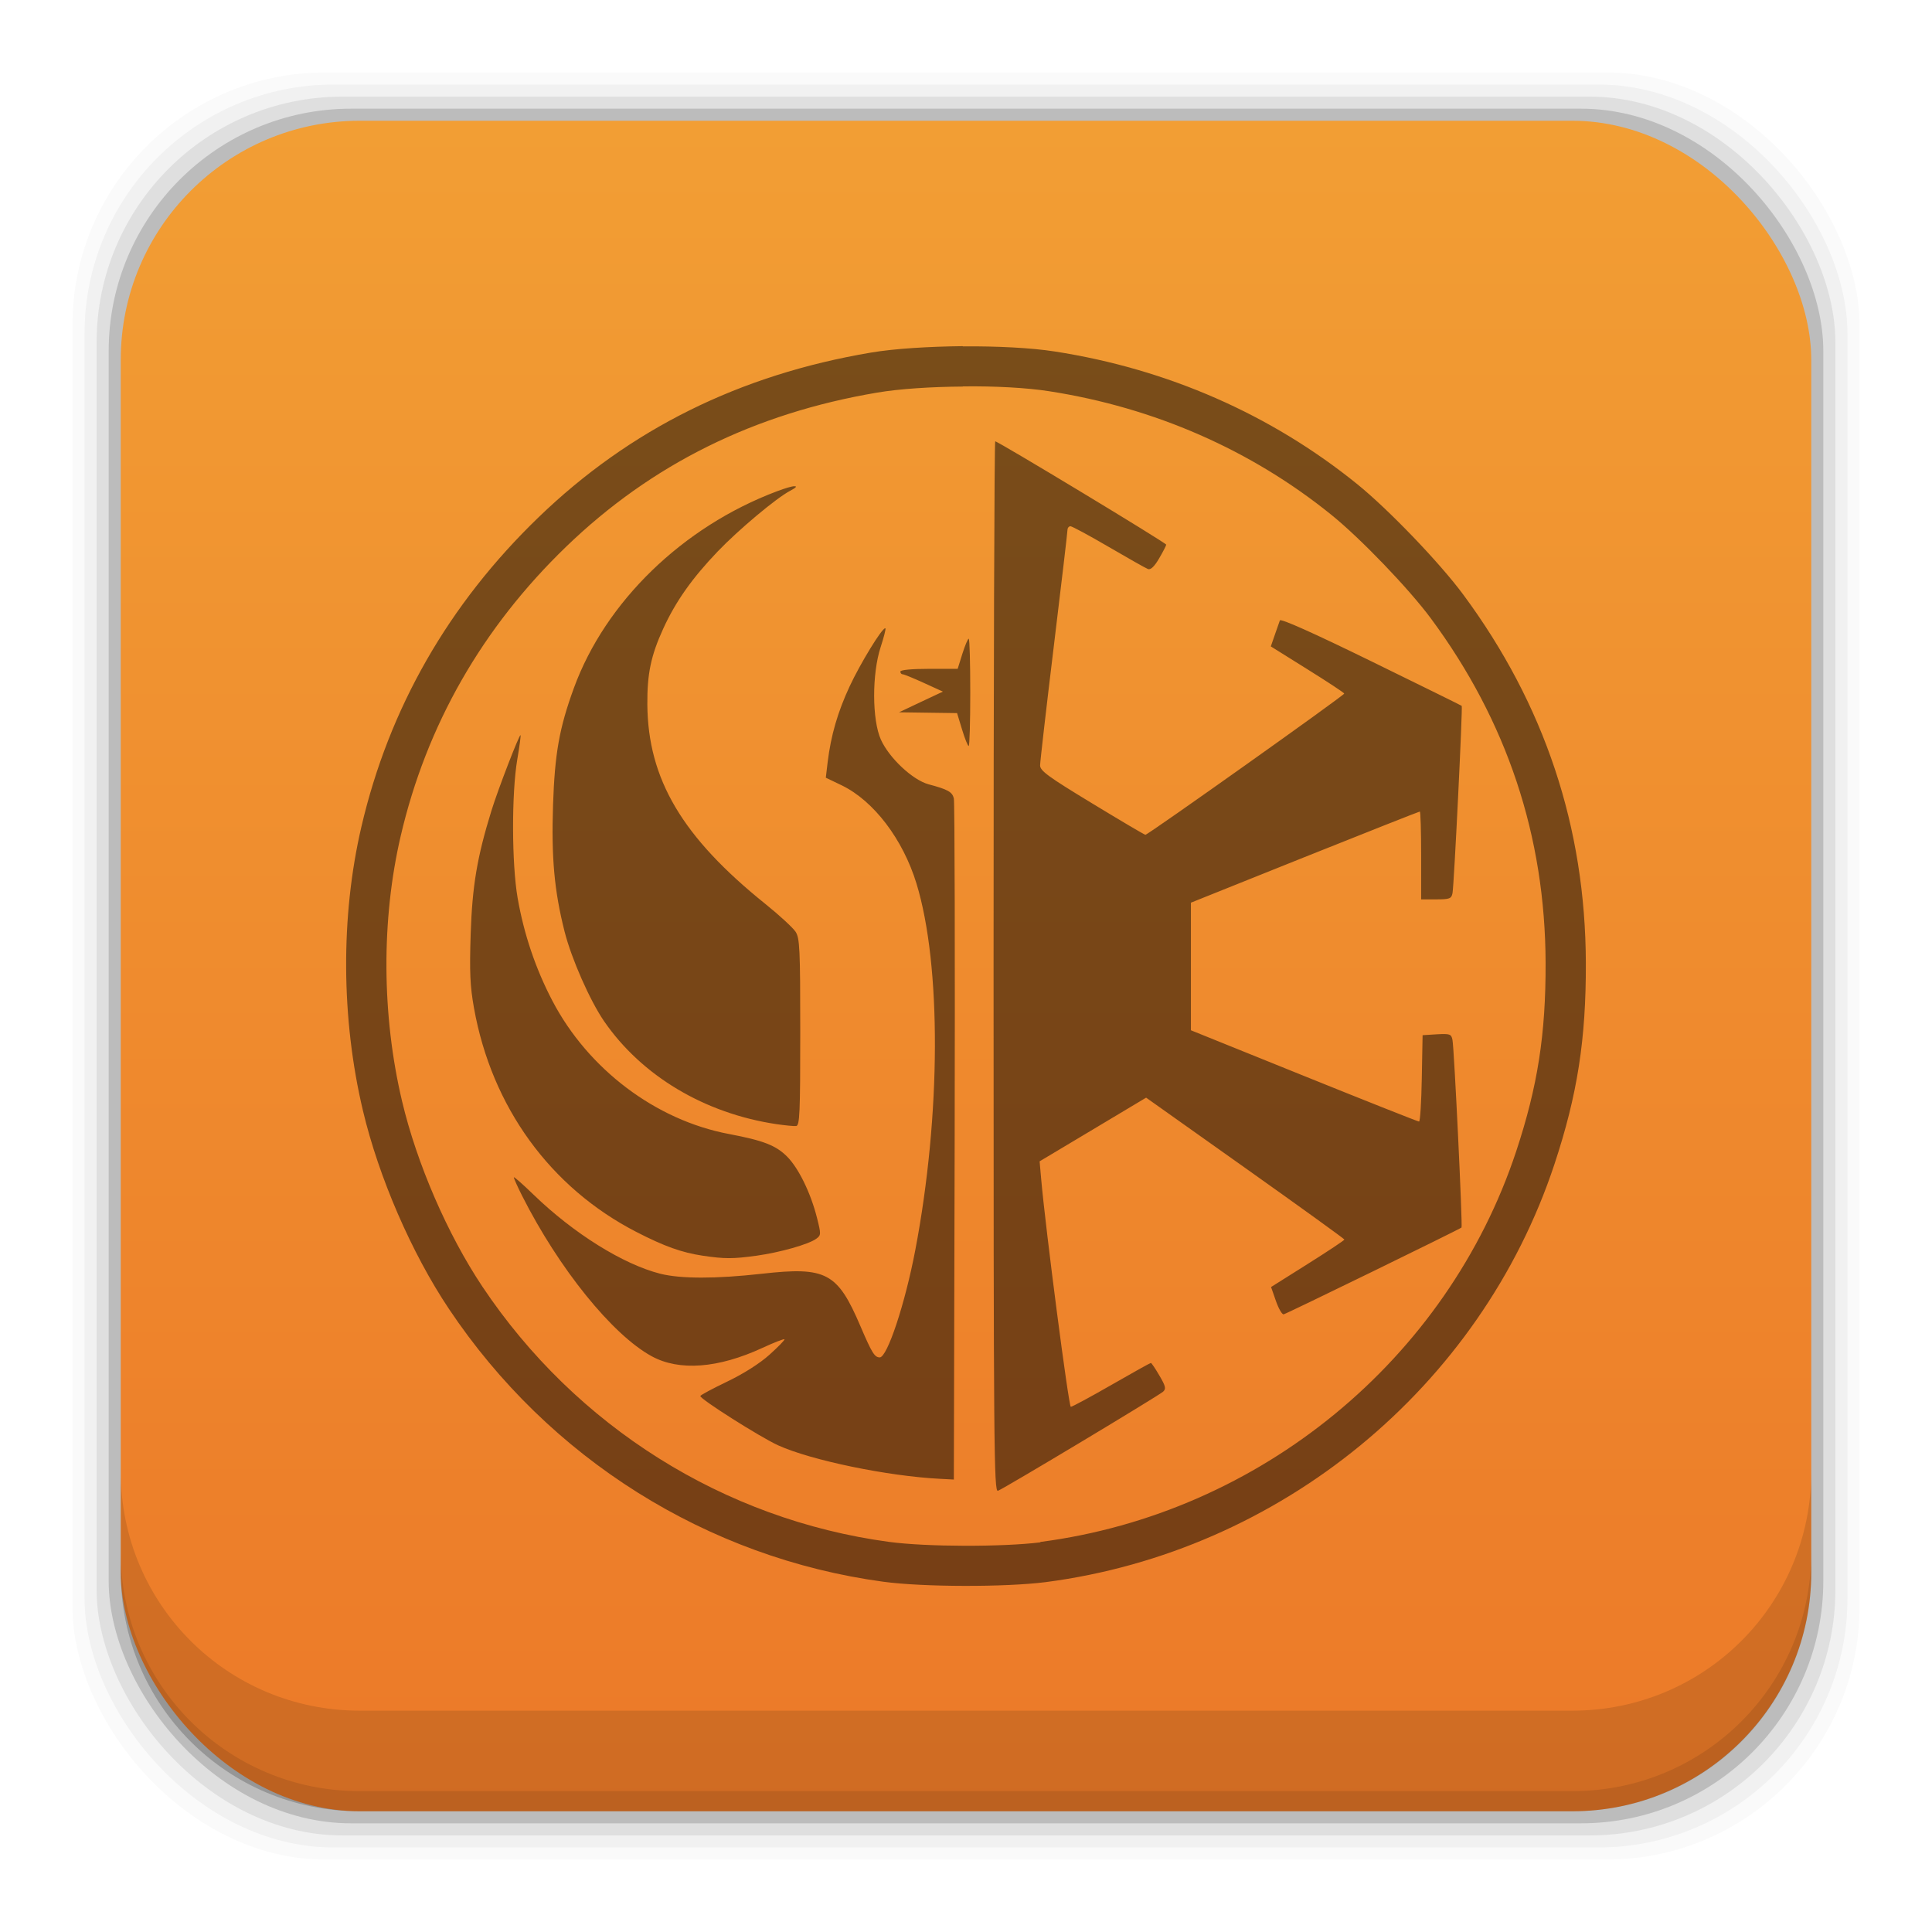 <?xml version="1.0" encoding="UTF-8" standalone="no"?>
<!-- Created with Inkscape (http://www.inkscape.org/) -->

<svg
   xmlns:dc="http://purl.org/dc/elements/1.1/"
   xmlns:cc="http://creativecommons.org/ns#"
   xmlns:rdf="http://www.w3.org/1999/02/22-rdf-syntax-ns#"
   xmlns:svg="http://www.w3.org/2000/svg"
   xmlns="http://www.w3.org/2000/svg"
   xmlns:xlink="http://www.w3.org/1999/xlink"
   xmlns:sodipodi="http://sodipodi.sourceforge.net/DTD/sodipodi-0.dtd"
   xmlns:inkscape="http://www.inkscape.org/namespaces/inkscape"
   width="48"
   height="48"
   id="svg2"
   version="1.1"
   inkscape:version="0.91+devel r"
   sodipodi:docname="swtor.svg"
   viewBox="0 0 48 48">
  <defs
     id="defs4">
    <defs
       id="defs4922">
      <filter
         id="Adobe_OpacityMaskFilter"
         filterUnits="userSpaceOnUse"
         x="3.785"
         y="4.675"
         width="5.883"
         height="73.013"
         style="color-interpolation-filters:sRGB">
        <feColorMatrix
           type="matrix"
           values="1 0 0 0 0  0 1 0 0 0  0 0 1 0 0  0 0 0 1 0"
           id="feColorMatrix4925" />
      </filter>
    </defs>
    <mask
       maskUnits="userSpaceOnUse"
       x="3.785"
       y="4.675"
       width="5.883"
       height="73.013"
       id="SVGID_2_">
      <g
         style="filter:url(#Adobe_OpacityMaskFilter)"
         id="g4928">
        <linearGradient
           id="SVGID_3_"
           gradientUnits="userSpaceOnUse"
           x1="3.785"
           y1="41.181"
           x2="9.668"
           y2="41.181">
          <stop
             offset="0"
             style="stop-color:#FFFFFF"
             id="stop4931" />
          <stop
             offset="0.003"
             style="stop-color:#FAFBFB"
             id="stop4933" />
          <stop
             offset="0.076"
             style="stop-color:#BBBDBF"
             id="stop4935" />
          <stop
             offset="0.144"
             style="stop-color:#898B8E"
             id="stop4937" />
          <stop
             offset="0.205"
             style="stop-color:#646567"
             id="stop4939" />
          <stop
             offset="0.259"
             style="stop-color:#444446"
             id="stop4941" />
          <stop
             offset="0.303"
             style="stop-color:#1D1C1D"
             id="stop4943" />
          <stop
             offset="0.331"
             style="stop-color:#000000"
             id="stop4945" />
        </linearGradient>
        <rect
           style="fill:url(#SVGID_3_)"
           x="3.785"
           y="4.675"
           width="5.883"
           height="73.013"
           id="rect4947" />
      </g>
    </mask>
    <linearGradient
       inkscape:collect="always"
       id="linearGradient6075">
      <stop
         style="stop-color:#ec7928;stop-opacity:1"
         offset="0"
         id="stop6077" />
      <stop
         style="stop-color:#f29e34;stop-opacity:1"
         offset="1"
         id="stop6079" />
    </linearGradient>
    <linearGradient
       gradientTransform="translate(-1.4953613e-6,1.0944336e-4)"
       inkscape:collect="always"
       xlink:href="#linearGradient6075"
       id="linearGradient6081"
       x1="37.958"
       y1="1049.344"
       x2="37.958"
       y2="1007.44"
       gradientUnits="userSpaceOnUse" />
  </defs>
  <sodipodi:namedview
     id="base"
     pagecolor="#ffffff"
     bordercolor="#666666"
     borderopacity="1.0"
     inkscape:pageopacity="0.0"
     inkscape:pageshadow="2"
     inkscape:zoom="14.908168"
     inkscape:cx="-1.6663105"
     inkscape:cy="22.557194"
     inkscape:document-units="px"
     inkscape:current-layer="layer1"
     showgrid="false"
     inkscape:window-width="2560"
     inkscape:window-height="957"
     inkscape:window-x="-4"
     inkscape:window-y="29"
     inkscape:window-maximized="1" />
  <g
     inkscape:label="Capa 1"
     inkscape:groupmode="layer"
     id="layer1"
     transform="translate(0,-1004.362)">
    <rect
       style="fill:#000000;fill-opacity:0.02;stroke:none"
       id="rect5263"
       width="44.4"
       height="44.4"
       x="1.8"
       y="1006.162"
       ry="6.279" />
    <rect
       ry="6.194"
       y="1006.462"
       x="2.1"
       height="43.8"
       width="43.8"
       id="rect5261"
       style="fill:#000000;fill-opacity:0.039;stroke:none" />
    <rect
       style="fill:#000000;fill-opacity:0.078;stroke:none"
       id="rect5259"
       width="43.2"
       height="43.2"
       x="2.4"
       y="1006.763"
       ry="6.109" />
    <rect
       ry="6.024"
       y="1007.062"
       x="2.7"
       height="42.6"
       width="42.6"
       id="rect5257"
       style="fill:#000000;fill-opacity:0.157;stroke:none" />
    <rect
       style="fill:url(#linearGradient6081);fill-opacity:1;stroke:none"
       id="rect5237"
       width="42"
       height="42"
       x="3"
       y="1007.362"
       ry="5.939" />
    <path
       inkscape:connector-curvature="0"
       style="fill:#000000;fill-opacity:0.118;stroke:none"
       d="m 3,1040.925 0,2.5 c 0,3.29 2.647,5.938 5.938,5.938 l 30.125,0 c 3.29,0 5.938,-2.647 5.938,-5.938 l 0,-2.5 c 0,3.29 -2.647,5.938 -5.938,5.938 l -30.125,0 c -3.29,0 -5.938,-2.647 -5.938,-5.938 z"
       id="rect5265" />
    <path
       inkscape:connector-curvature="0"
       style="fill:#000000;fill-opacity:0.098;stroke:none"
       d="m 3,1042.925 0,0.5 c 0,3.29 2.647,5.938 5.938,5.938 l 30.125,0 c 3.29,0 5.938,-2.647 5.938,-5.938 l 0,-0.5 c 0,3.29 -2.647,5.938 -5.938,5.938 l -30.125,0 c -3.29,0 -5.938,-2.647 -5.938,-5.938 z"
       id="path5252" />
    <path
       style="opacity:1;fill:#000000;fill-opacity:0.498;stroke-width:0.069"
       d="m 23.921,1012.962 c -0.845,0.01 -1.69,0.06 -2.283,0.16 -3.261,0.55 -5.992,1.904 -8.262,4.096 -2.232,2.154 -3.712,4.74 -4.398,7.688 -0.518,2.225 -0.503,4.764 0.039,7.049 0.393,1.656 1.208,3.538 2.135,4.924 2.485,3.719 6.417,6.189 10.795,6.781 0.99,0.134 3.023,0.137 4.029,0.01 l 0,0 c 5.836,-0.758 10.809,-4.842 12.643,-10.381 0.572,-1.728 0.787,-3.107 0.781,-5.004 -0.01,-3.368 -1.025,-6.421 -3.047,-9.152 -0.585,-0.791 -1.86,-2.118 -2.637,-2.746 -2.139,-1.73 -4.711,-2.859 -7.514,-3.293 -0.592,-0.092 -1.437,-0.133 -2.281,-0.127 z m 0.004,1 c 0.79,-0.01 1.581,0.033 2.135,0.119 2.62,0.406 5.026,1.46 7.025,3.078 0.726,0.588 1.918,1.829 2.465,2.568 1.89,2.554 2.84,5.407 2.85,8.557 0.005,1.774 -0.196,3.064 -0.73,4.68 -1.714,5.179 -6.365,8.998 -11.822,9.707 l 0,0.01 c -0.941,0.117 -2.84,0.114 -3.766,-0.012 -4.093,-0.554 -7.772,-2.863 -10.096,-6.34 -0.866,-1.296 -1.629,-3.055 -1.996,-4.604 -0.507,-2.136 -0.519,-4.512 -0.035,-6.592 0.642,-2.756 2.025,-5.175 4.111,-7.189 2.123,-2.049 4.677,-3.313 7.727,-3.828 0.554,-0.094 1.343,-0.145 2.133,-0.15 z m 0.801,1.363 c -0.022,0 -0.041,5.875 -0.041,13.057 0,11.986 0.009,13.056 0.109,13.018 0.163,-0.062 3.996,-2.363 4.104,-2.463 0.077,-0.071 0.062,-0.136 -0.092,-0.398 -0.101,-0.173 -0.196,-0.315 -0.213,-0.315 -0.017,0 -0.457,0.245 -0.979,0.545 -0.521,0.3 -0.977,0.545 -1.01,0.545 -0.052,0 -0.625,-4.4 -0.736,-5.656 l -0.039,-0.443 1.324,-0.791 1.322,-0.791 2.461,1.746 c 1.353,0.96 2.463,1.761 2.465,1.779 0.001,0.019 -0.409,0.29 -0.91,0.606 l -0.912,0.574 0.121,0.346 c 0.066,0.191 0.153,0.341 0.193,0.332 0.077,-0.017 4.378,-2.116 4.418,-2.156 0.03,-0.031 -0.182,-4.455 -0.225,-4.664 -0.029,-0.143 -0.063,-0.155 -0.387,-0.137 l -0.355,0.022 -0.02,1.074 c -0.01,0.59 -0.041,1.072 -0.068,1.072 -0.027,0 -1.312,-0.509 -2.857,-1.133 l -2.811,-1.135 0,-1.586 0,-1.584 2.826,-1.133 c 1.555,-0.622 2.843,-1.131 2.861,-1.131 0.018,0 0.033,0.49 0.033,1.09 l 0,1.092 0.375,0 c 0.333,0 0.377,-0.018 0.404,-0.154 0.038,-0.187 0.256,-4.628 0.229,-4.654 -0.011,-0.01 -1.025,-0.51 -2.254,-1.111 -1.433,-0.701 -2.245,-1.064 -2.264,-1.012 -0.016,0.045 -0.073,0.208 -0.127,0.363 l -0.098,0.283 0.912,0.57 c 0.502,0.313 0.912,0.583 0.912,0.602 -7.26e-4,0.046 -4.882,3.513 -4.939,3.508 -0.026,0 -0.625,-0.356 -1.332,-0.785 -1.078,-0.654 -1.285,-0.804 -1.285,-0.938 -1.99e-4,-0.087 0.153,-1.419 0.34,-2.957 0.187,-1.538 0.34,-2.839 0.34,-2.891 0,-0.052 0.034,-0.094 0.074,-0.094 0.04,0 0.467,0.23 0.949,0.512 0.482,0.281 0.921,0.53 0.977,0.551 0.067,0.026 0.159,-0.062 0.277,-0.264 0.097,-0.165 0.176,-0.319 0.176,-0.342 0,-0.043 -4.175,-2.566 -4.25,-2.568 z m -4.986,1.117 c -0.068,0 -0.227,0.047 -0.445,0.129 -2.333,0.879 -4.254,2.741 -5.037,4.885 -0.363,0.995 -0.475,1.629 -0.518,2.908 -0.043,1.302 0.03,2.129 0.287,3.143 0.17,0.673 0.629,1.713 0.98,2.225 0.934,1.358 2.498,2.293 4.283,2.559 0.213,0.031 0.434,0.053 0.49,0.047 0.089,-0.01 0.102,-0.318 0.102,-2.33 0,-2.078 -0.012,-2.338 -0.117,-2.498 -0.064,-0.098 -0.403,-0.411 -0.754,-0.693 -2.062,-1.659 -2.912,-3.095 -2.928,-4.949 -0.006,-0.759 0.088,-1.216 0.393,-1.883 0.309,-0.677 0.716,-1.254 1.357,-1.924 0.522,-0.544 1.454,-1.325 1.799,-1.506 0.15,-0.078 0.175,-0.115 0.107,-0.111 z m 2.252,3.529 c -0.084,0 -0.618,0.875 -0.883,1.443 -0.297,0.639 -0.466,1.22 -0.547,1.889 l -0.045,0.381 0.398,0.191 c 0.793,0.385 1.517,1.337 1.854,2.436 0.622,2.033 0.61,5.755 -0.029,9.109 -0.254,1.335 -0.696,2.666 -0.883,2.666 -0.128,0 -0.196,-0.113 -0.477,-0.769 -0.572,-1.341 -0.85,-1.489 -2.453,-1.309 -1.141,0.128 -2.013,0.127 -2.521,0 -0.923,-0.234 -2.151,-0.999 -3.148,-1.963 -0.272,-0.263 -0.492,-0.458 -0.492,-0.432 0,0.026 0.091,0.231 0.203,0.453 0.915,1.813 2.244,3.459 3.223,3.992 0.685,0.373 1.651,0.3 2.752,-0.209 0.285,-0.132 0.53,-0.227 0.545,-0.213 0.015,0.014 -0.152,0.186 -0.369,0.381 -0.244,0.22 -0.646,0.475 -1.057,0.672 -0.365,0.175 -0.664,0.336 -0.664,0.357 -0.002,0.078 1.49,1.023 1.934,1.225 0.825,0.374 2.728,0.767 4.025,0.832 l 0.34,0.018 0.02,-8.383 c 0.01,-4.611 0.001,-8.454 -0.02,-8.539 -0.039,-0.162 -0.146,-0.223 -0.627,-0.351 -0.396,-0.106 -0.98,-0.654 -1.186,-1.111 -0.221,-0.492 -0.223,-1.633 -0.006,-2.297 0.079,-0.242 0.133,-0.453 0.119,-0.467 l -0.006,0 z m 2.076,0.258 c -0.021,0 -0.093,0.169 -0.158,0.375 l -0.117,0.375 -0.713,0 c -0.429,0 -0.711,0.027 -0.711,0.068 0,0.038 0.026,0.068 0.059,0.068 0.032,0 0.269,0.097 0.527,0.215 l 0.471,0.215 -0.545,0.256 -0.545,0.258 0.721,0.01 0.721,0.01 0.125,0.41 c 0.068,0.225 0.142,0.408 0.164,0.408 0.022,0 0.039,-0.599 0.039,-1.33 0,-0.731 -0.016,-1.328 -0.037,-1.328 l 0,-0.01 z m -11.135,2.398 c -0.028,-0.032 -0.561,1.35 -0.723,1.875 -0.357,1.155 -0.477,1.871 -0.516,3.064 -0.031,0.945 -0.015,1.298 0.082,1.84 0.44,2.458 1.896,4.464 4.039,5.566 0.693,0.356 1.126,0.511 1.646,0.588 0.547,0.081 0.749,0.08 1.334,0 0.585,-0.082 1.296,-0.282 1.486,-0.422 0.12,-0.088 0.12,-0.113 0.014,-0.531 -0.157,-0.615 -0.456,-1.225 -0.74,-1.51 -0.279,-0.279 -0.588,-0.399 -1.445,-0.561 -1.819,-0.343 -3.498,-1.611 -4.387,-3.311 -0.416,-0.795 -0.707,-1.656 -0.863,-2.555 -0.147,-0.847 -0.151,-2.604 -0.008,-3.441 0.055,-0.319 0.091,-0.59 0.08,-0.602 z"
       id="path6053-7"
       inkscape:connector-curvature="0" />
  </g>
</svg>

